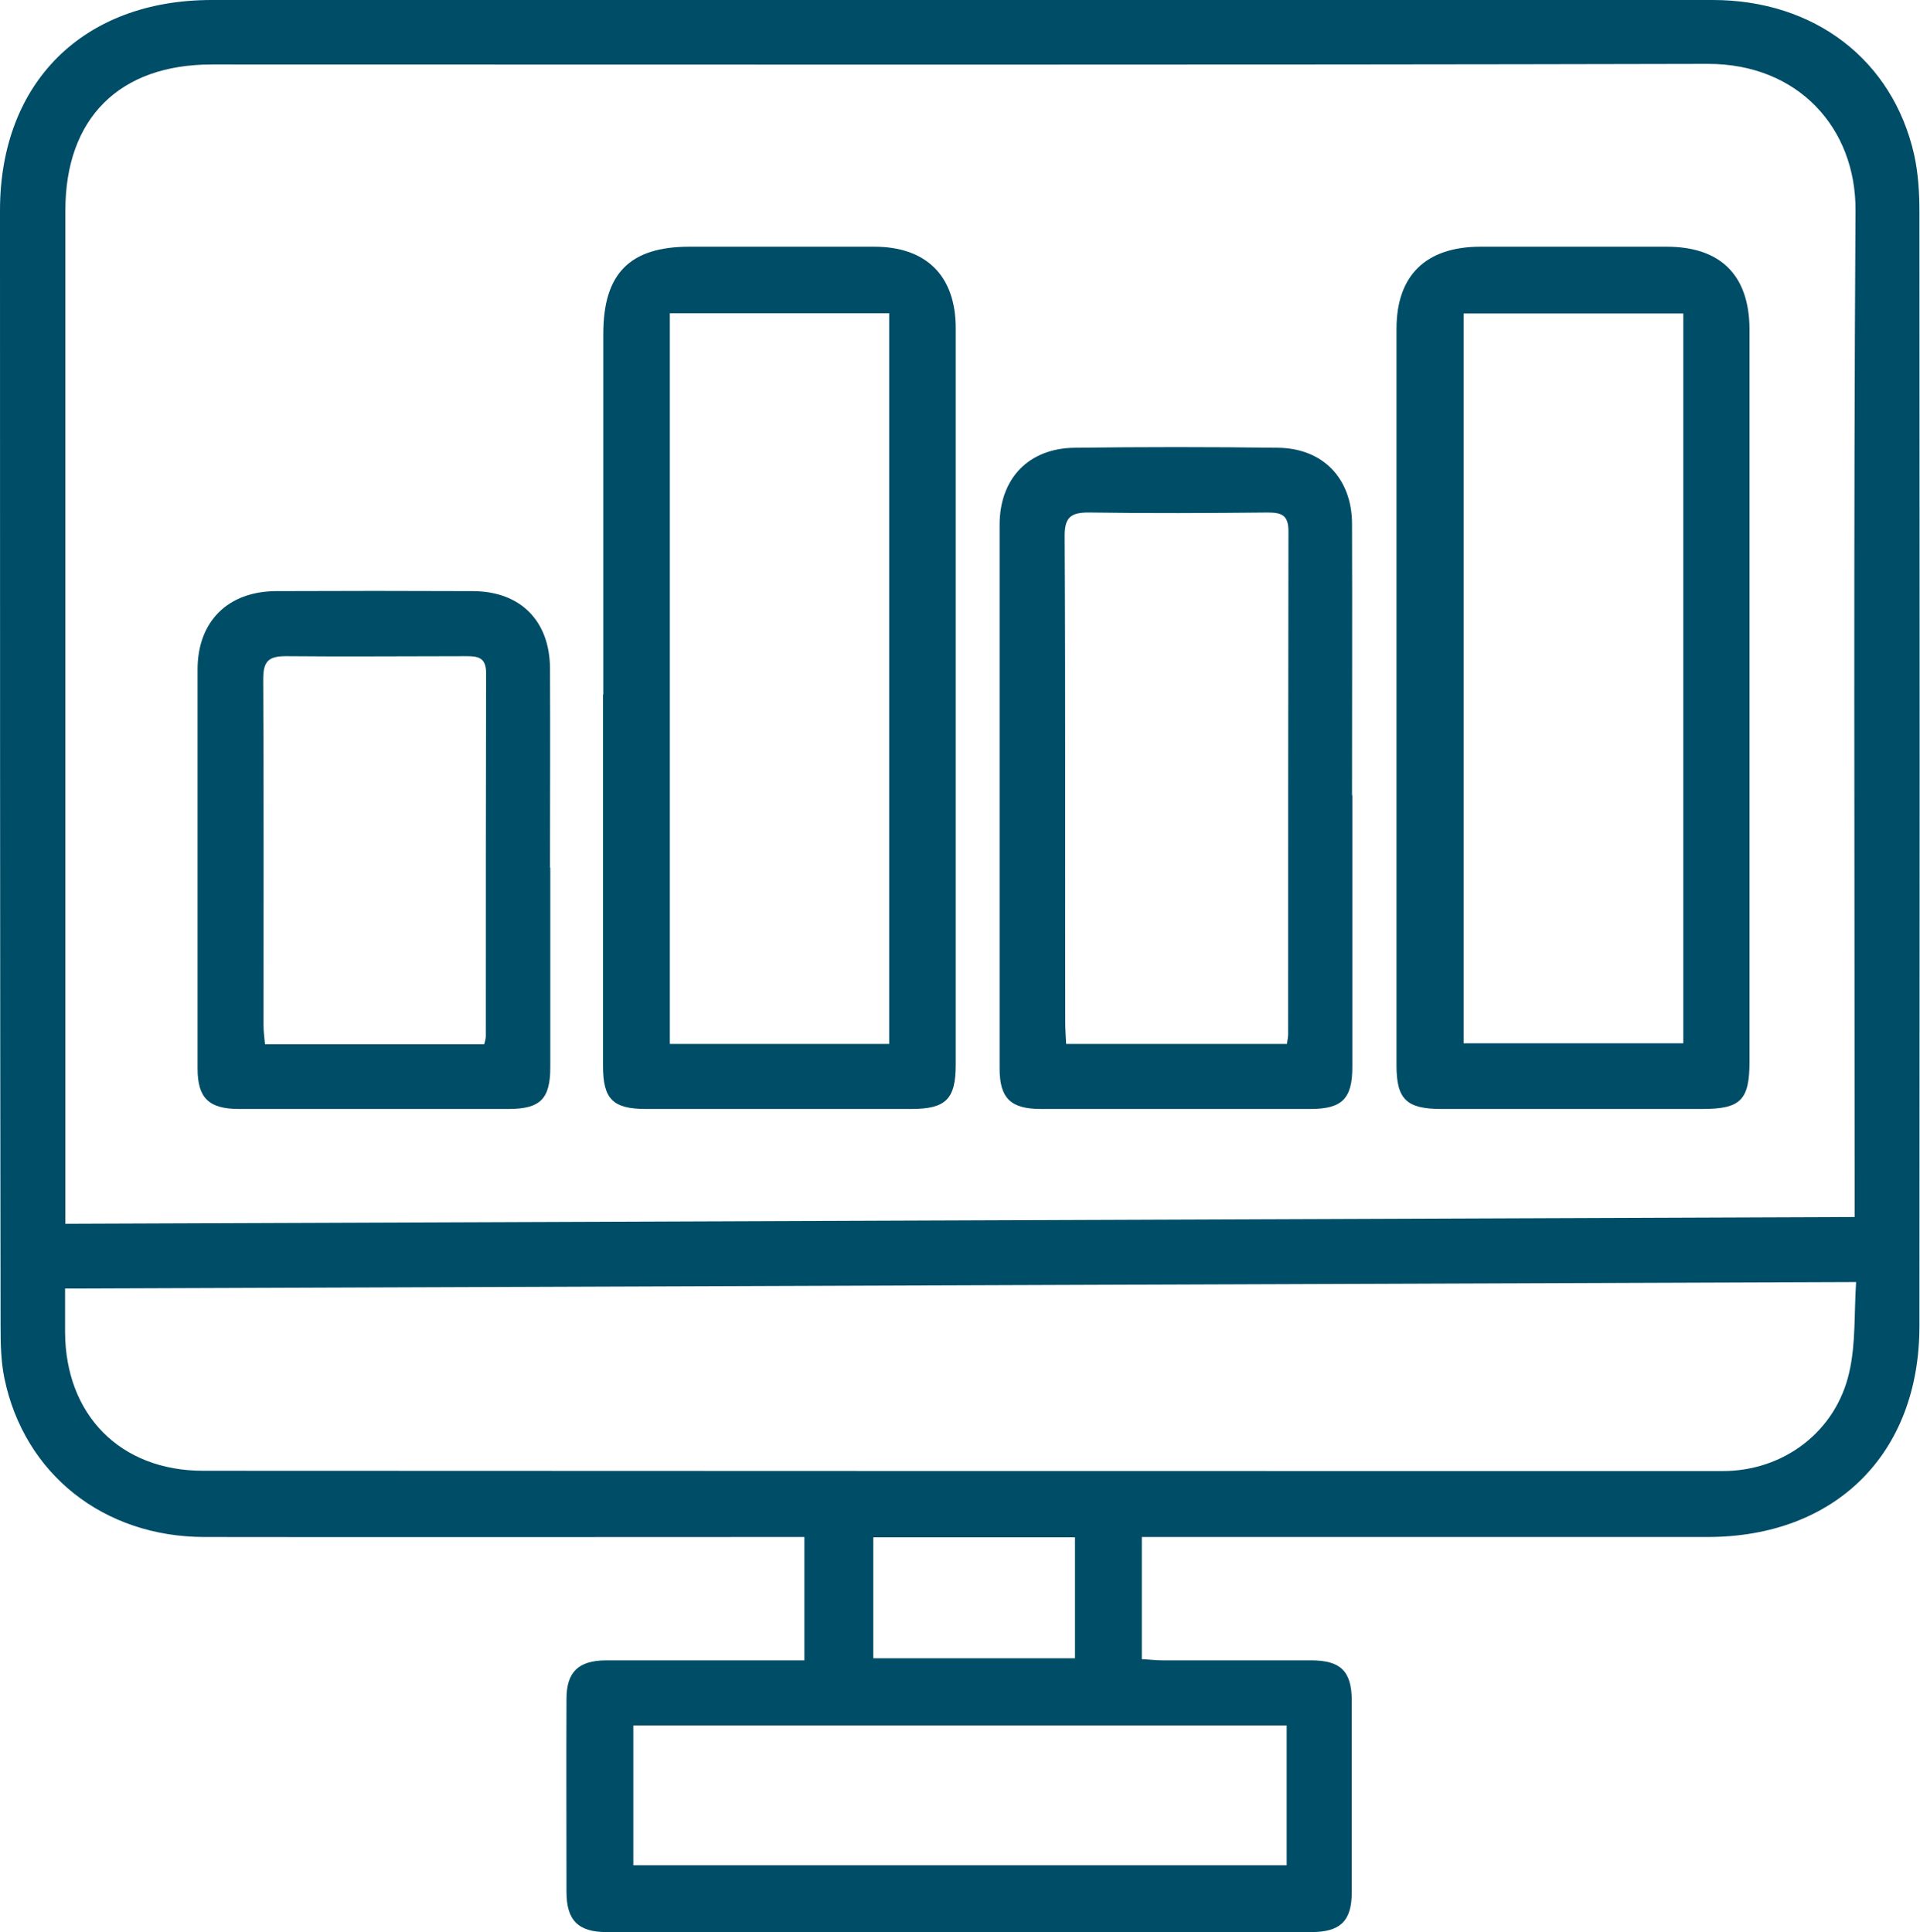 <?xml version="1.0" encoding="UTF-8"?>
<svg id="Capa_2" data-name="Capa 2" xmlns="http://www.w3.org/2000/svg" viewBox="0 0 65.21 65.63">
  <defs>
    <style>
      .cls-1 {
        fill: #004d67;
        stroke-width: 0px;
      }
    </style>
  </defs>
  <g id="Capa_1-2" data-name="Capa 1">
    <g>
      <path class="cls-1" d="M27.32,56.4v-4.19h-.83c-6.51,0-13.03.01-19.54,0-3.44,0-6.13-2.15-6.8-5.39-.12-.58-.13-1.19-.13-1.79C0,32.4,0,19.77,0,7.15,0,2.8,2.83,0,7.19,0,24.19,0,41.18,0,58.17,0c3.45,0,6.11,2.03,6.84,5.25.14.63.18,1.29.18,1.93.01,12.62.01,25.24,0,37.87,0,4.33-2.85,7.16-7.2,7.16-6.11,0-12.21,0-18.32,0h-.89v4.15c.25.01.47.04.7.04,1.68,0,3.37,0,5.05,0,.99,0,1.37.36,1.38,1.33,0,2.19,0,4.38,0,6.56,0,.96-.39,1.34-1.37,1.34-7.98,0-15.96,0-23.94,0-.96,0-1.36-.4-1.36-1.36,0-2.19-.01-4.38,0-6.56,0-.92.41-1.3,1.33-1.31,1.97,0,3.94,0,5.91,0,.26,0,.52,0,.82,0ZM2.21,41.57c20.31-.08,40.51-.15,60.78-.23,0-.35,0-.61,0-.87,0-11.1-.04-22.21.03-33.31.02-2.83-1.97-4.99-5-4.99-16.94.04-33.88.02-50.83.02-3.14,0-4.97,1.83-4.97,4.96,0,11.18,0,22.35,0,33.53,0,.26,0,.52,0,.88ZM2.21,43.77c0,.56,0,1.02,0,1.47.01,2.82,1.87,4.72,4.69,4.72,17.2.01,34.41.01,51.61.01,2.07,0,3.85-1.34,4.3-3.37.22-.96.16-1.98.23-3.05-20.34.07-40.54.15-60.83.22ZM21.51,63.36h22.19v-4.75h-22.19v4.75ZM29.66,52.22v4.11h6.85v-4.11h-6.85Z"/>
      <path class="cls-1" d="M59.42,23.65c0,4.13,0,8.27,0,12.4,0,1.32-.3,1.62-1.6,1.62-2.96,0-5.91,0-8.87,0-1.18,0-1.52-.33-1.52-1.48,0-8.34,0-16.68,0-25.02,0-1.82,1-2.78,2.83-2.79,2.11,0,4.23,0,6.34,0,1.83,0,2.81.96,2.82,2.8,0,4.16,0,8.32,0,12.48ZM49.71,10.65v24.79h7.46V10.65h-7.46Z"/>
      <path class="cls-1" d="M20.49,23.6c0-4.09,0-8.17,0-12.26,0-2.05.9-2.96,2.93-2.96,2.09,0,4.18,0,6.27,0,1.77,0,2.77.99,2.77,2.77,0,8.34,0,16.68,0,25.02,0,1.17-.34,1.5-1.51,1.5-3,0-6.01,0-9.01,0-1.12,0-1.46-.33-1.46-1.46,0-4.21,0-8.41,0-12.62ZM30.2,35.46V10.64h-7.45v24.82h7.45Z"/>
      <path class="cls-1" d="M45.93,27.02c0,3.08,0,6.15,0,9.23,0,1.07-.35,1.42-1.42,1.42-3.05,0-6.1,0-9.16,0-1.03,0-1.4-.37-1.4-1.38,0-6.15,0-12.31,0-18.46,0-1.57.98-2.6,2.54-2.62,2.31-.03,4.61-.03,6.92,0,1.53.02,2.5,1.05,2.51,2.57.01,3.08,0,6.15,0,9.23ZM43.71,35.46c.02-.15.04-.24.04-.33,0-5.7,0-11.39.01-17.09,0-.54-.23-.63-.7-.63-2.02.02-4.04.03-6.05,0-.66-.01-.86.17-.85.84.03,5.5.01,11.01.02,16.51,0,.23.02.46.03.7h7.5Z"/>
      <path class="cls-1" d="M18.69,29.47c0,2.26,0,4.52,0,6.78,0,1.08-.34,1.42-1.42,1.42-3.05,0-6.1,0-9.15,0-1.03,0-1.41-.37-1.41-1.38,0-4.52,0-9.04,0-13.55,0-1.63,1.03-2.65,2.66-2.66,2.23-.01,4.47-.01,6.7,0,1.61.01,2.6,1.01,2.61,2.62.01,2.26,0,4.52,0,6.78ZM16.45,35.46c.03-.12.05-.19.05-.26,0-4.11,0-8.22.01-12.33,0-.53-.26-.58-.67-.58-2.04,0-4.09.02-6.13,0-.6,0-.77.18-.77.78.02,3.92.01,7.84.01,11.76,0,.21.03.41.05.64h7.44Z"/>
    </g>
  </g>
</svg>